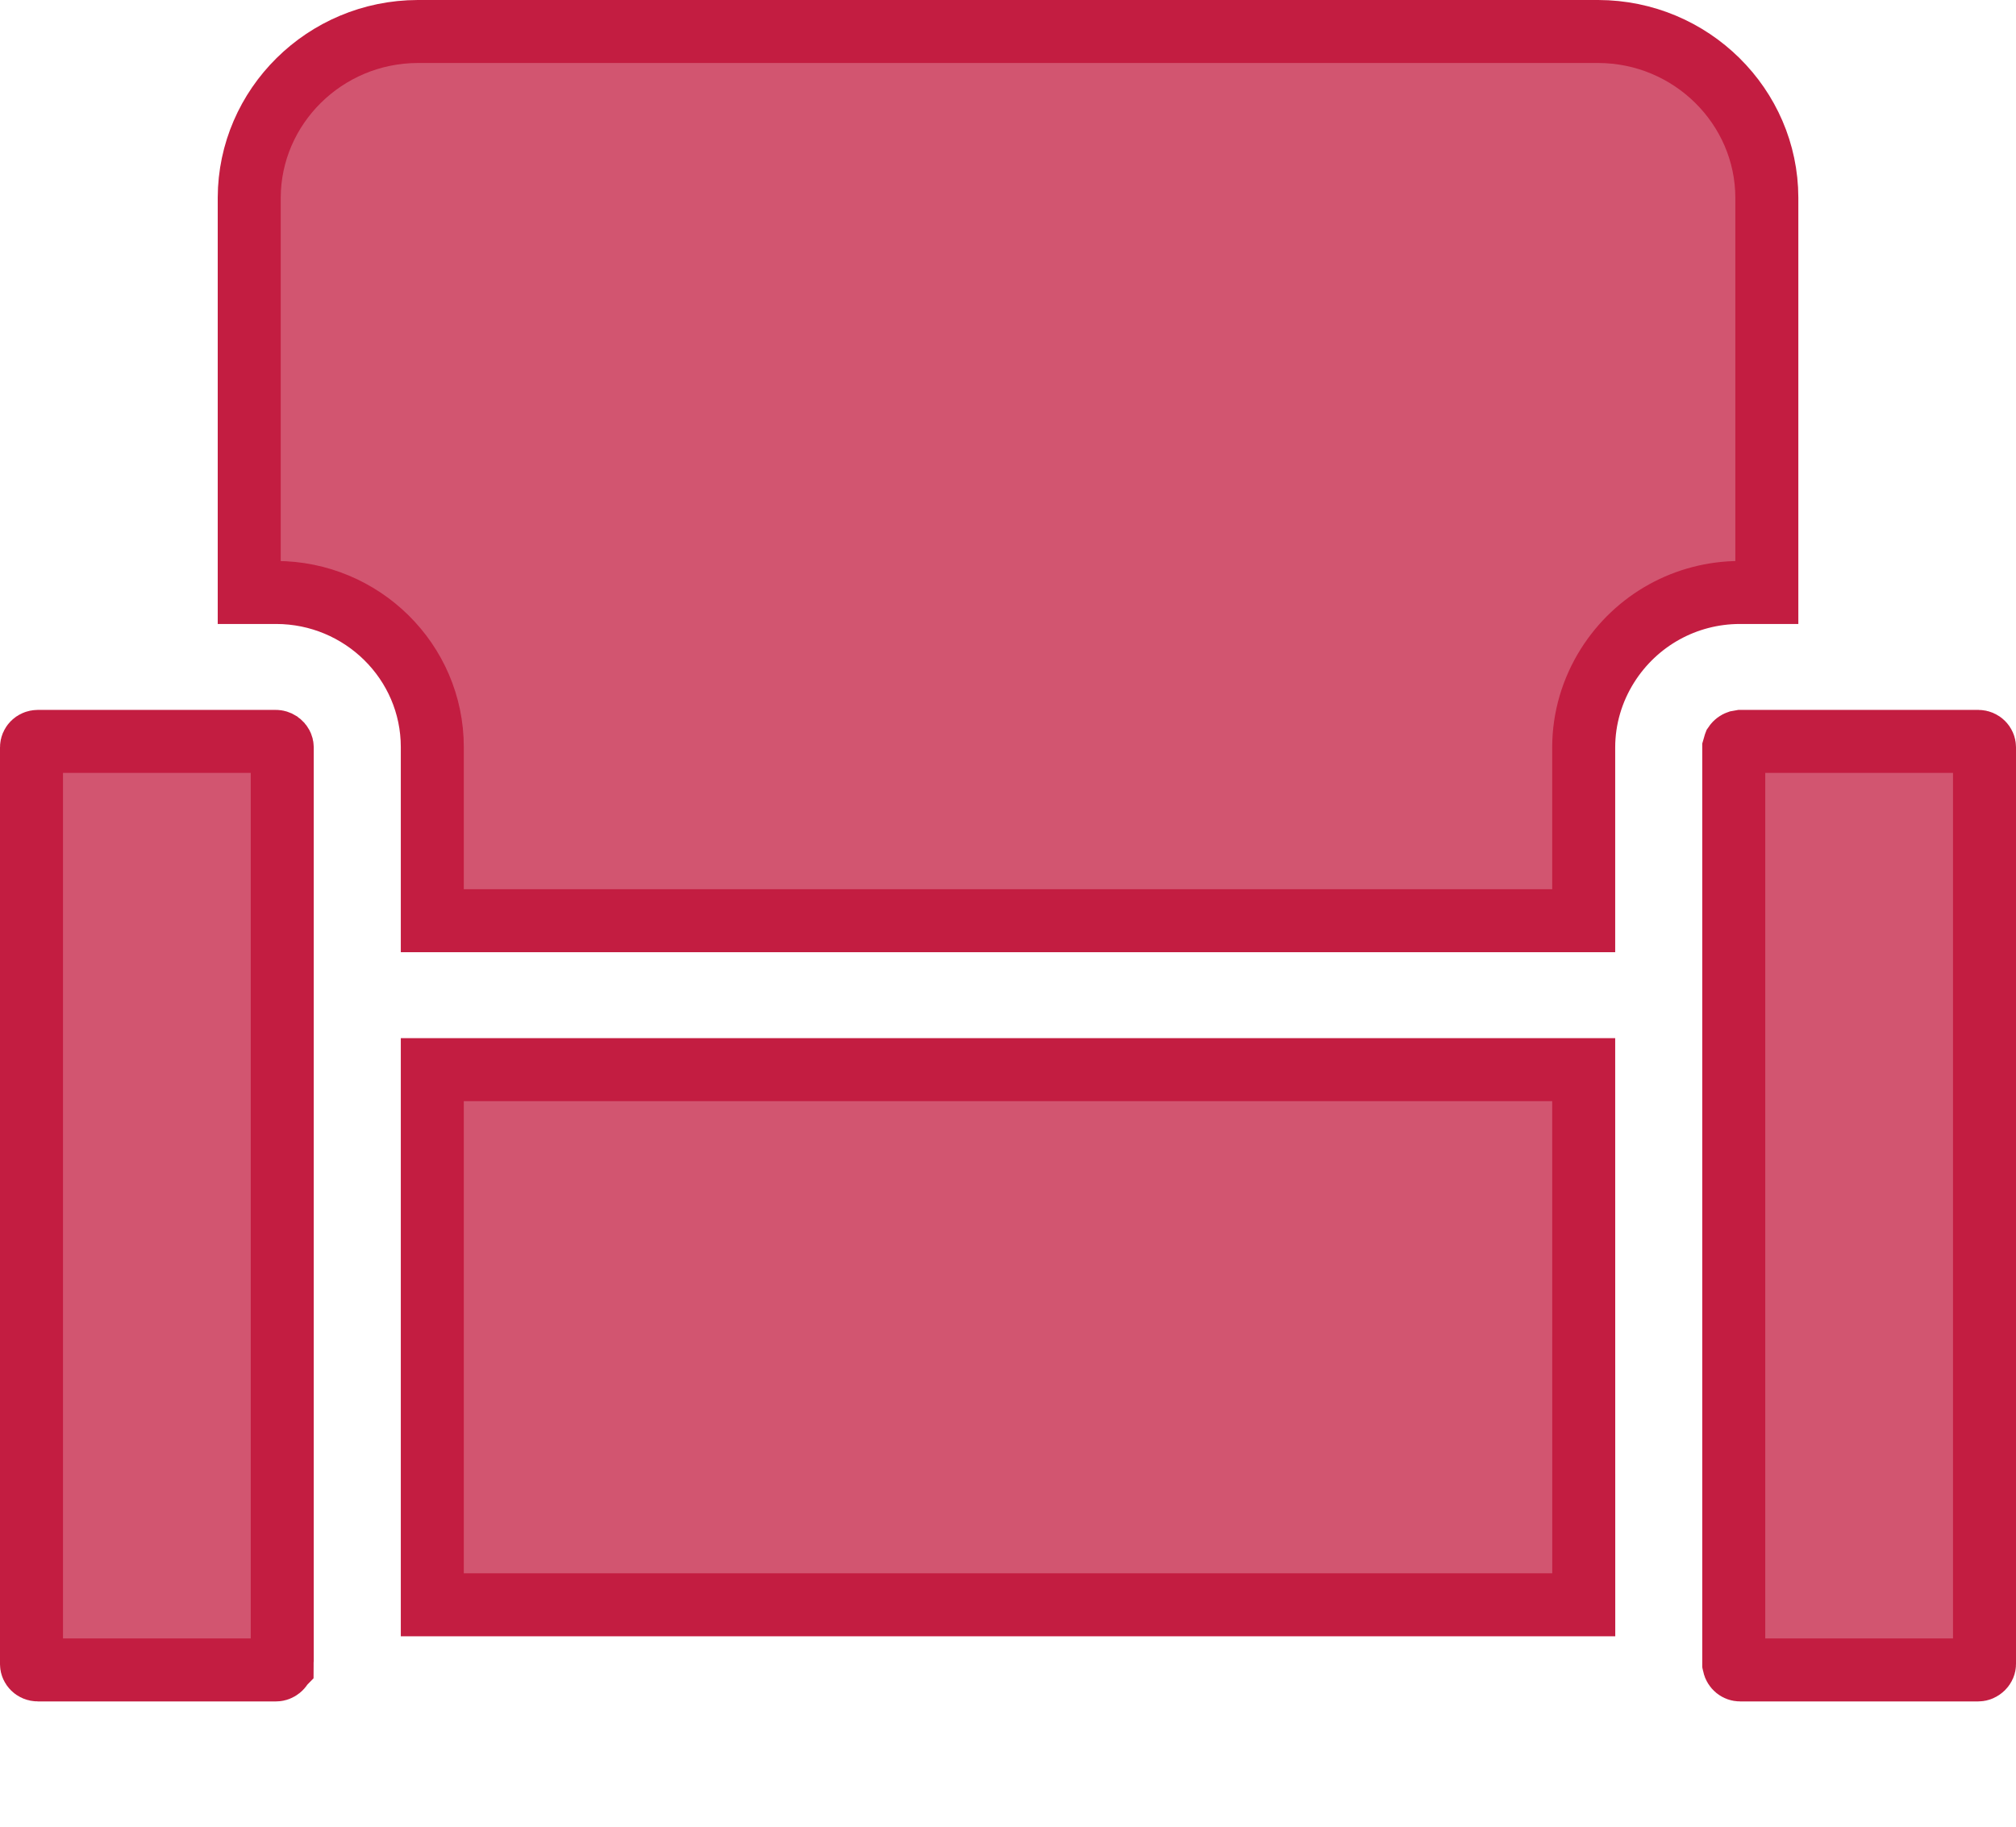 <svg width="32" height="29" viewBox="0 0 32 29" fill="none" xmlns="http://www.w3.org/2000/svg">
<path d="M4.48 11.863V26.347L4.479 26.358L4.478 26.392L4.478 26.421C4.477 26.43 4.477 26.434 4.477 26.437C4.476 26.438 4.476 26.439 4.476 26.441C4.471 26.457 4.461 26.474 4.443 26.488C4.423 26.504 4.402 26.511 4.383 26.511C4.383 26.511 4.383 26.511 4.383 26.511L0.6 26.511C0.539 26.511 0.5 26.462 0.5 26.421V11.863C0.5 11.818 0.539 11.77 0.601 11.77H4.378C4.397 11.77 4.417 11.776 4.436 11.788C4.469 11.812 4.48 11.842 4.48 11.863ZM4.384 9.406H4.384H3.956V3.138C3.96 1.692 5.154 0.503 6.632 0.5H25.368C26.846 0.503 28.042 1.692 28.045 3.137V9.406H27.617H27.616C26.758 9.407 25.971 9.845 25.515 10.569C25.271 10.957 25.139 11.403 25.138 11.862V11.862V14.617H6.862V11.861C6.862 10.501 5.744 9.407 4.384 9.406ZM27.531 11.832L27.536 11.819C27.549 11.8 27.571 11.784 27.592 11.777C27.611 11.773 27.622 11.771 27.629 11.77H31.401C31.461 11.771 31.5 11.817 31.5 11.863V26.419C31.5 26.436 31.493 26.458 31.471 26.48C31.448 26.502 31.423 26.511 31.402 26.511L27.619 26.511C27.619 26.511 27.619 26.511 27.619 26.511C27.578 26.511 27.534 26.481 27.522 26.426L27.522 26.425L27.52 26.415V11.869C27.52 11.869 27.52 11.868 27.52 11.866C27.521 11.862 27.524 11.851 27.531 11.832ZM25.139 25.477H6.862V16.981H25.138L25.139 25.477Z" fill="#C31D41" fill-opacity="0.75" stroke="#C31D41"/>
</svg>

